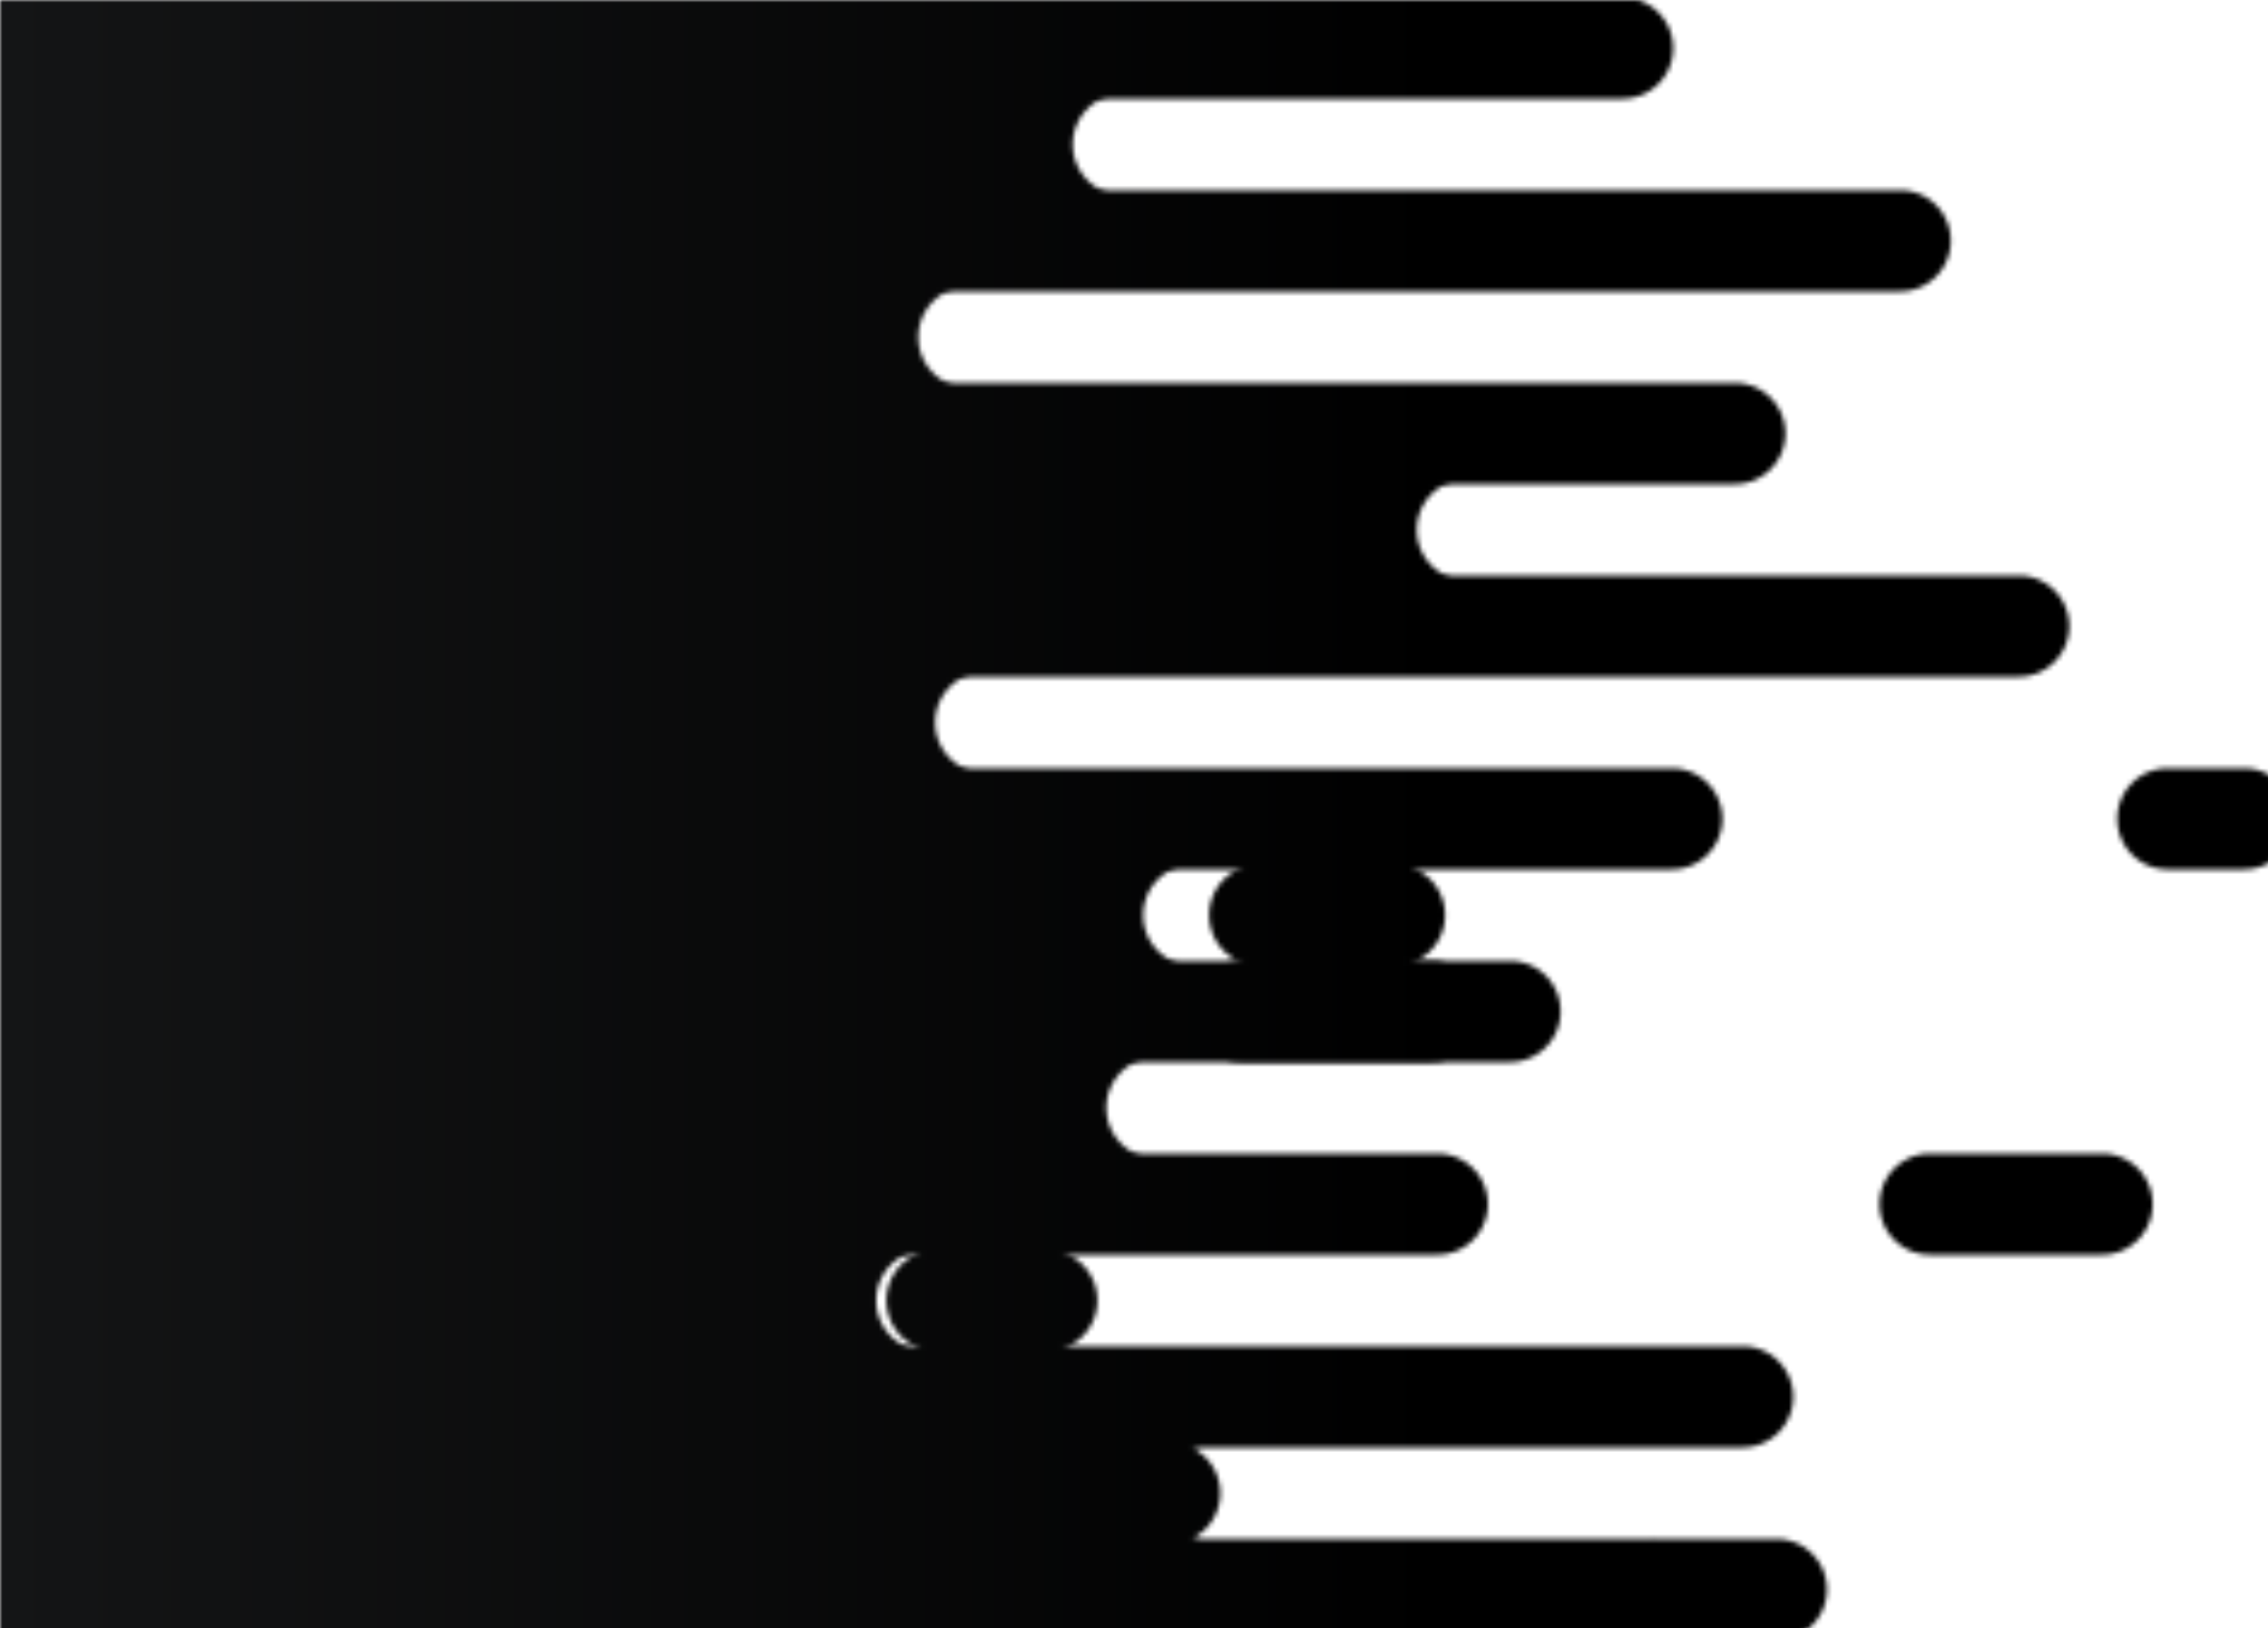 <?xml version="1.0" encoding="utf-8"?>
<svg xmlns="http://www.w3.org/2000/svg" xmlns:xlink="http://www.w3.org/1999/xlink" style="margin: auto; background: rgb(255, 250, 170); display: block; z-index: 1; position: relative; shape-rendering: auto;" width="471" height="338" preserveAspectRatio="xMidYMid" viewBox="0 0 471 338">
<g transform=""><defs>
  <linearGradient id="ldbk-photon-5l5dc2jlf2b-lg" x1="0" x2="299.05" y1="0" y2="0" gradientUnits="userSpaceOnUse">
    <stop stop-color="#141516" offset="0"></stop>
    <stop stop-color="#000000" offset="1"></stop>
  </linearGradient>
  <mask id="ldbk-photon-5l5dc2jlf2b-mask">
  <g><path d="M-300 -0.5 L303.299 -0.5 A10 10 0 0 1 303.299 20.5 L-300 20.5" fill="#fff" transform="translate(33.669 0)">
  <animateTransform attributeName="transform" type="translate" dur="3.333s" repeatCount="indefinite" keyTimes="0;0.5;1" calcMode="spline" keySplines="0.5 0 0.5 1;0.5 0 0.5 1" values="20;52.494;20" begin="0s"></animateTransform>
</path><path d="M270.528 -0.5 L283.299 -0.5 A10 10 0 0 1 283.299 20.5 L270.528 20.5 A10 10 0 0 1 270.528 -0.5" fill="#fff" transform="translate(253.333 0)">
  <animateTransform attributeName="transform" type="translate" dur="5s" repeatCount="indefinite" keyTimes="0;1" values="0;493.526" begin="0s"></animateTransform>
  <animate attributeName="opacity" dur="5s" repeatCount="indefinite" keyTimes="0;0.3;1" values="1;1;0" begin="0s"></animate>
</path><path d="M-300 19.5 L288.544 19.5 A10 10 0 0 0 288.544 40.5 L-300 40.5" fill="#fff" transform="translate(-55.256 0)">
  <animateTransform attributeName="transform" type="translate" dur="3.333s" repeatCount="indefinite" keyTimes="0;0.5;1" calcMode="spline" keySplines="0.5 0 0.5 1;0.5 0 0.5 1" values="20;-89.145;20" begin="-1.765s"></animateTransform>
</path><path d="M-54.308 19.5 L-20 19.5 A10 10 0 0 1 -20 40.5 L-54.308 40.5 A10 10 0 0 1 -54.308 19.5" fill="#000" transform="translate(124.806 0)">
  <animateTransform attributeName="transform" type="translate" dur="10s" repeatCount="indefinite" keyTimes="0;1" values="0;288.152" begin="-1.765s"></animateTransform>
  <animate attributeName="opacity" dur="10s" repeatCount="indefinite" keyTimes="0;0.3;1" values="1;1;0" begin="-1.765s"></animate>
</path><path d="M-300 39.5 L331.08 39.5 A10 10 0 0 1 331.08 60.5 L-300 60.5" fill="#fff" transform="translate(63.539 0)">
  <animateTransform attributeName="transform" type="translate" dur="10s" repeatCount="indefinite" keyTimes="0;0.5;1" calcMode="spline" keySplines="0.5 0 0.5 1;0.5 0 0.5 1" values="20;67.271;20" begin="-3.529s"></animateTransform>
</path><path d="M283.733 39.5 L311.08 39.5 A10 10 0 0 1 311.08 60.5 L283.733 60.5 A10 10 0 0 1 283.733 39.5" fill="#fff" transform="translate(457.575 0)">
  <animateTransform attributeName="transform" type="translate" dur="3.333s" repeatCount="indefinite" keyTimes="0;1" values="0;552.098" begin="-3.529s"></animateTransform>
  <animate attributeName="opacity" dur="3.333s" repeatCount="indefinite" keyTimes="0;0.3;1" values="1;1;0" begin="-3.529s"></animate>
</path><path d="M-300 59.5 L296.693 59.5 A10 10 0 0 0 296.693 80.5 L-300 80.5" fill="#fff" transform="translate(-95.48 0)">
  <animateTransform attributeName="transform" type="translate" dur="5s" repeatCount="indefinite" keyTimes="0;0.5;1" calcMode="spline" keySplines="0.5 0 0.5 1;0.5 0 0.5 1" values="20;-99.268;20" begin="-5.294s"></animateTransform>
</path><path d="M-56.194 59.5 L-20 59.5 A10 10 0 0 1 -20 80.5 L-56.194 80.5 A10 10 0 0 1 -56.194 59.5" fill="#000" transform="translate(93.927 0)">
  <animateTransform attributeName="transform" type="translate" dur="3.333s" repeatCount="indefinite" keyTimes="0;1" values="0;262.216" begin="-5.294s"></animateTransform>
  <animate attributeName="opacity" dur="3.333s" repeatCount="indefinite" keyTimes="0;0.3;1" values="1;1;0" begin="-5.294s"></animate>
</path><path d="M-300 79.5 L338.442 79.5 A10 10 0 0 1 338.442 100.5 L-300 100.5" fill="#fff" transform="translate(21.829 0)">
  <animateTransform attributeName="transform" type="translate" dur="5s" repeatCount="indefinite" keyTimes="0;0.5;1" calcMode="spline" keySplines="0.5 0 0.5 1;0.5 0 0.5 1" values="20;73.102;20" begin="-7.059s"></animateTransform>
</path><path d="M300.376 79.5 L318.442 79.5 A10 10 0 0 1 318.442 100.5 L300.376 100.5 A10 10 0 0 1 300.376 79.5" fill="#fff" transform="translate(532.596 0)">
  <animateTransform attributeName="transform" type="translate" dur="5s" repeatCount="indefinite" keyTimes="0;1" values="0;575.731" begin="-7.059s"></animateTransform>
  <animate attributeName="opacity" dur="5s" repeatCount="indefinite" keyTimes="0;0.3;1" values="1;1;0" begin="-7.059s"></animate>
</path><path d="M-300 99.5 L295.618 99.5 A10 10 0 0 0 295.618 120.5 L-300 120.5" fill="#fff" transform="translate(9.115 0)">
  <animateTransform attributeName="transform" type="translate" dur="10s" repeatCount="indefinite" keyTimes="0;0.5;1" calcMode="spline" keySplines="0.5 0 0.5 1;0.5 0 0.5 1" values="20;-60.875;20" begin="-8.824s"></animateTransform>
</path><path d="M-53.29 99.5 L-20 99.5 A10 10 0 0 1 -20 120.5 L-53.29 120.5 A10 10 0 0 1 -53.29 99.5" fill="#000" transform="translate(144.876 0)">
  <animateTransform attributeName="transform" type="translate" dur="3.333s" repeatCount="indefinite" keyTimes="0;1" values="0;347.402" begin="-8.824s"></animateTransform>
  <animate attributeName="opacity" dur="3.333s" repeatCount="indefinite" keyTimes="0;0.3;1" values="1;1;0" begin="-8.824s"></animate>
</path><path d="M-300 119.5 L360.564 119.5 A10 10 0 0 1 360.564 140.5 L-300 140.5" fill="#fff" transform="translate(58.66 0)">
  <animateTransform attributeName="transform" type="translate" dur="10s" repeatCount="indefinite" keyTimes="0;0.5;1" calcMode="spline" keySplines="0.5 0 0.5 1;0.5 0 0.5 1" values="20;72.042;20" begin="-10.588s"></animateTransform>
</path><path d="M326.967 119.5 L340.564 119.5 A10 10 0 0 1 340.564 140.5 L326.967 140.5 A10 10 0 0 1 326.967 119.5" fill="#fff" transform="translate(567.709 0)">
  <animateTransform attributeName="transform" type="translate" dur="3.333s" repeatCount="indefinite" keyTimes="0;1" values="0;599.836" begin="-10.588s"></animateTransform>
  <animate attributeName="opacity" dur="3.333s" repeatCount="indefinite" keyTimes="0;0.3;1" values="1;1;0" begin="-10.588s"></animate>
</path><path d="M-300 139.5 L289.807 139.5 A10 10 0 0 0 289.807 160.5 L-300 160.5" fill="#fff" transform="translate(-85.087 0)">
  <animateTransform attributeName="transform" type="translate" dur="10s" repeatCount="indefinite" keyTimes="0;0.5;1" calcMode="spline" keySplines="0.5 0 0.5 1;0.5 0 0.5 1" values="20;-85.124;20" begin="-12.353s"></animateTransform>
</path><path d="M-56.206 139.5 L-20 139.5 A10 10 0 0 1 -20 160.5 L-56.206 160.5 A10 10 0 0 1 -56.206 139.5" fill="#000" transform="translate(129.441 0)">
  <animateTransform attributeName="transform" type="translate" dur="10s" repeatCount="indefinite" keyTimes="0;1" values="0;263.118" begin="-12.353s"></animateTransform>
  <animate attributeName="opacity" dur="10s" repeatCount="indefinite" keyTimes="0;0.3;1" values="1;1;0" begin="-12.353s"></animate>
</path><path d="M-300 159.5 L327.172 159.5 A10 10 0 0 1 327.172 180.5 L-300 180.5" fill="#fff" transform="translate(20.01 0)">
  <animateTransform attributeName="transform" type="translate" dur="3.333s" repeatCount="indefinite" keyTimes="0;0.5;1" calcMode="spline" keySplines="0.5 0 0.5 1;0.5 0 0.5 1" values="20;88.539;20" begin="-14.118s"></animateTransform>
</path><path d="M291.345 159.5 L307.172 159.5 A10 10 0 0 1 307.172 180.5 L291.345 180.5 A10 10 0 0 1 291.345 159.5" fill="#fff" transform="translate(158.857 0)">
  <animateTransform attributeName="transform" type="translate" dur="5s" repeatCount="indefinite" keyTimes="0;1" values="0;471.608" begin="-14.118s"></animateTransform>
  <animate attributeName="opacity" dur="5s" repeatCount="indefinite" keyTimes="0;0.3;1" values="1;1;0" begin="-14.118s"></animate>
</path><path d="M-300 179.5 L246.619 179.5 A10 10 0 0 0 246.619 200.5 L-300 200.5" fill="#fff" transform="translate(1.291 0)">
  <animateTransform attributeName="transform" type="translate" dur="10s" repeatCount="indefinite" keyTimes="0;0.5;1" calcMode="spline" keySplines="0.5 0 0.5 1;0.5 0 0.5 1" values="20;-88.304;20" begin="-15.882s"></animateTransform>
</path><path d="M-47.991 179.5 L-20 179.5 A10 10 0 0 1 -20 200.5 L-47.991 200.5 A10 10 0 0 1 -47.991 179.5" fill="#000" transform="translate(309.599 0)">
  <animateTransform attributeName="transform" type="translate" dur="5s" repeatCount="indefinite" keyTimes="0;1" values="0;448.835" begin="-15.882s"></animateTransform>
  <animate attributeName="opacity" dur="5s" repeatCount="indefinite" keyTimes="0;0.3;1" values="1;1;0" begin="-15.882s"></animate>
</path><path d="M-300 199.5 L292.244 199.5 A10 10 0 0 1 292.244 220.5 L-300 220.5" fill="#fff" transform="translate(21.342 0)">
  <animateTransform attributeName="transform" type="translate" dur="3.333s" repeatCount="indefinite" keyTimes="0;0.5;1" calcMode="spline" keySplines="0.5 0 0.5 1;0.5 0 0.5 1" values="20;75.733;20" begin="-17.647s"></animateTransform>
</path><path d="M232.931 199.5 L272.244 199.5 A10 10 0 0 1 272.244 220.5 L232.931 220.5 A10 10 0 0 1 232.931 199.5" fill="#fff" transform="translate(24.897 0)">
  <animateTransform attributeName="transform" type="translate" dur="5s" repeatCount="indefinite" keyTimes="0;1" values="0;582.742" begin="-17.647s"></animateTransform>
  <animate attributeName="opacity" dur="5s" repeatCount="indefinite" keyTimes="0;0.3;1" values="1;1;0" begin="-17.647s"></animate>
</path><path d="M-300 219.5 L252.583 219.5 A10 10 0 0 0 252.583 240.5 L-300 240.5" fill="#fff" transform="translate(-12.321 0)">
  <animateTransform attributeName="transform" type="translate" dur="10s" repeatCount="indefinite" keyTimes="0;0.5;1" calcMode="spline" keySplines="0.5 0 0.5 1;0.5 0 0.5 1" values="20;-87.472;20" begin="-19.412s"></animateTransform>
</path><path d="M-35.109 219.5 L-20 219.5 A10 10 0 0 1 -20 240.5 L-35.109 240.5 A10 10 0 0 1 -35.109 219.5" fill="#000" transform="translate(162.982 0)">
  <animateTransform attributeName="transform" type="translate" dur="5s" repeatCount="indefinite" keyTimes="0;1" values="0;411.917" begin="-19.412s"></animateTransform>
  <animate attributeName="opacity" dur="5s" repeatCount="indefinite" keyTimes="0;0.3;1" values="1;1;0" begin="-19.412s"></animate>
</path><path d="M-300 239.5 L273.421 239.5 A10 10 0 0 1 273.421 260.5 L-300 260.5" fill="#fff" transform="translate(25.064 0)">
  <animateTransform attributeName="transform" type="translate" dur="3.333s" repeatCount="indefinite" keyTimes="0;0.5;1" calcMode="spline" keySplines="0.5 0 0.5 1;0.5 0 0.5 1" values="20;69.663;20" begin="-21.176s"></animateTransform>
</path><path d="M217.716 239.5 L253.421 239.5 A10 10 0 0 1 253.421 260.5 L217.716 260.5 A10 10 0 0 1 217.716 239.5" fill="#fff" transform="translate(183.118 0)">
  <animateTransform attributeName="transform" type="translate" dur="10s" repeatCount="indefinite" keyTimes="0;1" values="0;489.223" begin="-21.176s"></animateTransform>
  <animate attributeName="opacity" dur="10s" repeatCount="indefinite" keyTimes="0;0.3;1" values="1;1;0" begin="-21.176s"></animate>
</path><path d="M-300 259.5 L273.773 259.5 A10 10 0 0 0 273.773 280.5 L-300 280.5" fill="#fff" transform="translate(-81.302 0)">
  <animateTransform attributeName="transform" type="translate" dur="10s" repeatCount="indefinite" keyTimes="0;0.5;1" calcMode="spline" keySplines="0.5 0 0.5 1;0.5 0 0.5 1" values="20;-82.855;20" begin="-22.941s"></animateTransform>
</path><path d="M-42.817 259.5 L-20 259.5 A10 10 0 0 1 -20 280.5 L-42.817 280.5 A10 10 0 0 1 -42.817 259.5" fill="#000" transform="translate(237.397 0)">
  <animateTransform attributeName="transform" type="translate" dur="3.333s" repeatCount="indefinite" keyTimes="0;1" values="0;363.926" begin="-22.941s"></animateTransform>
  <animate attributeName="opacity" dur="3.333s" repeatCount="indefinite" keyTimes="0;0.3;1" values="1;1;0" begin="-22.941s"></animate>
</path><path d="M-300 279.5 L308.984 279.5 A10 10 0 0 1 308.984 300.5 L-300 300.5" fill="#fff" transform="translate(52.914 0)">
  <animateTransform attributeName="transform" type="translate" dur="5s" repeatCount="indefinite" keyTimes="0;0.5;1" calcMode="spline" keySplines="0.5 0 0.5 1;0.5 0 0.5 1" values="20;53.306;20" begin="-24.706s"></animateTransform>
</path><path d="M254.587 279.5 L288.984 279.5 A10 10 0 0 1 288.984 300.5 L254.587 300.5 A10 10 0 0 1 254.587 279.5" fill="#fff" transform="translate(297.256 0)">
  <animateTransform attributeName="transform" type="translate" dur="10s" repeatCount="indefinite" keyTimes="0;1" values="0;408.743" begin="-24.706s"></animateTransform>
  <animate attributeName="opacity" dur="10s" repeatCount="indefinite" keyTimes="0;0.3;1" values="1;1;0" begin="-24.706s"></animate>
</path><path d="M-300 299.5 L237.269 299.5 A10 10 0 0 0 237.269 320.5 L-300 320.5" fill="#fff" transform="translate(15.395 0)">
  <animateTransform attributeName="transform" type="translate" dur="10s" repeatCount="indefinite" keyTimes="0;0.5;1" calcMode="spline" keySplines="0.5 0 0.5 1;0.5 0 0.5 1" values="20;-57.596;20" begin="-26.471s"></animateTransform>
</path><path d="M-53.055 299.5 L-20 299.5 A10 10 0 0 1 -20 320.5 L-53.055 320.5 A10 10 0 0 1 -53.055 299.5" fill="#000" transform="translate(262.924 0)">
  <animateTransform attributeName="transform" type="translate" dur="3.333s" repeatCount="indefinite" keyTimes="0;1" values="0;369.719" begin="-26.471s"></animateTransform>
  <animate attributeName="opacity" dur="3.333s" repeatCount="indefinite" keyTimes="0;0.3;1" values="1;1;0" begin="-26.471s"></animate>
</path><path d="M-300 319.5 L307.08 319.5 A10 10 0 0 1 307.08 340.5 L-300 340.5" fill="#fff" transform="translate(34.068 0)">
  <animateTransform attributeName="transform" type="translate" dur="5s" repeatCount="indefinite" keyTimes="0;0.5;1" calcMode="spline" keySplines="0.5 0 0.5 1;0.5 0 0.5 1" values="20;95.449;20" begin="-28.235s"></animateTransform>
</path><path d="M263.616 319.5 L287.08 319.5 A10 10 0 0 1 287.08 340.5 L263.616 340.5 A10 10 0 0 1 263.616 319.5" fill="#fff" transform="translate(81.823 0)">
  <animateTransform attributeName="transform" type="translate" dur="5s" repeatCount="indefinite" keyTimes="0;1" values="0;510.206" begin="-28.235s"></animateTransform>
  <animate attributeName="opacity" dur="5s" repeatCount="indefinite" keyTimes="0;0.3;1" values="1;1;0" begin="-28.235s"></animate>
</path>    </g>
  </mask>
</defs>
<rect x="0" y="0" width="471" height="338" fill="url(#ldbk-photon-5l5dc2jlf2b-lg)" mask="url(#ldbk-photon-5l5dc2jlf2b-mask)"></rect></g>
</svg>
